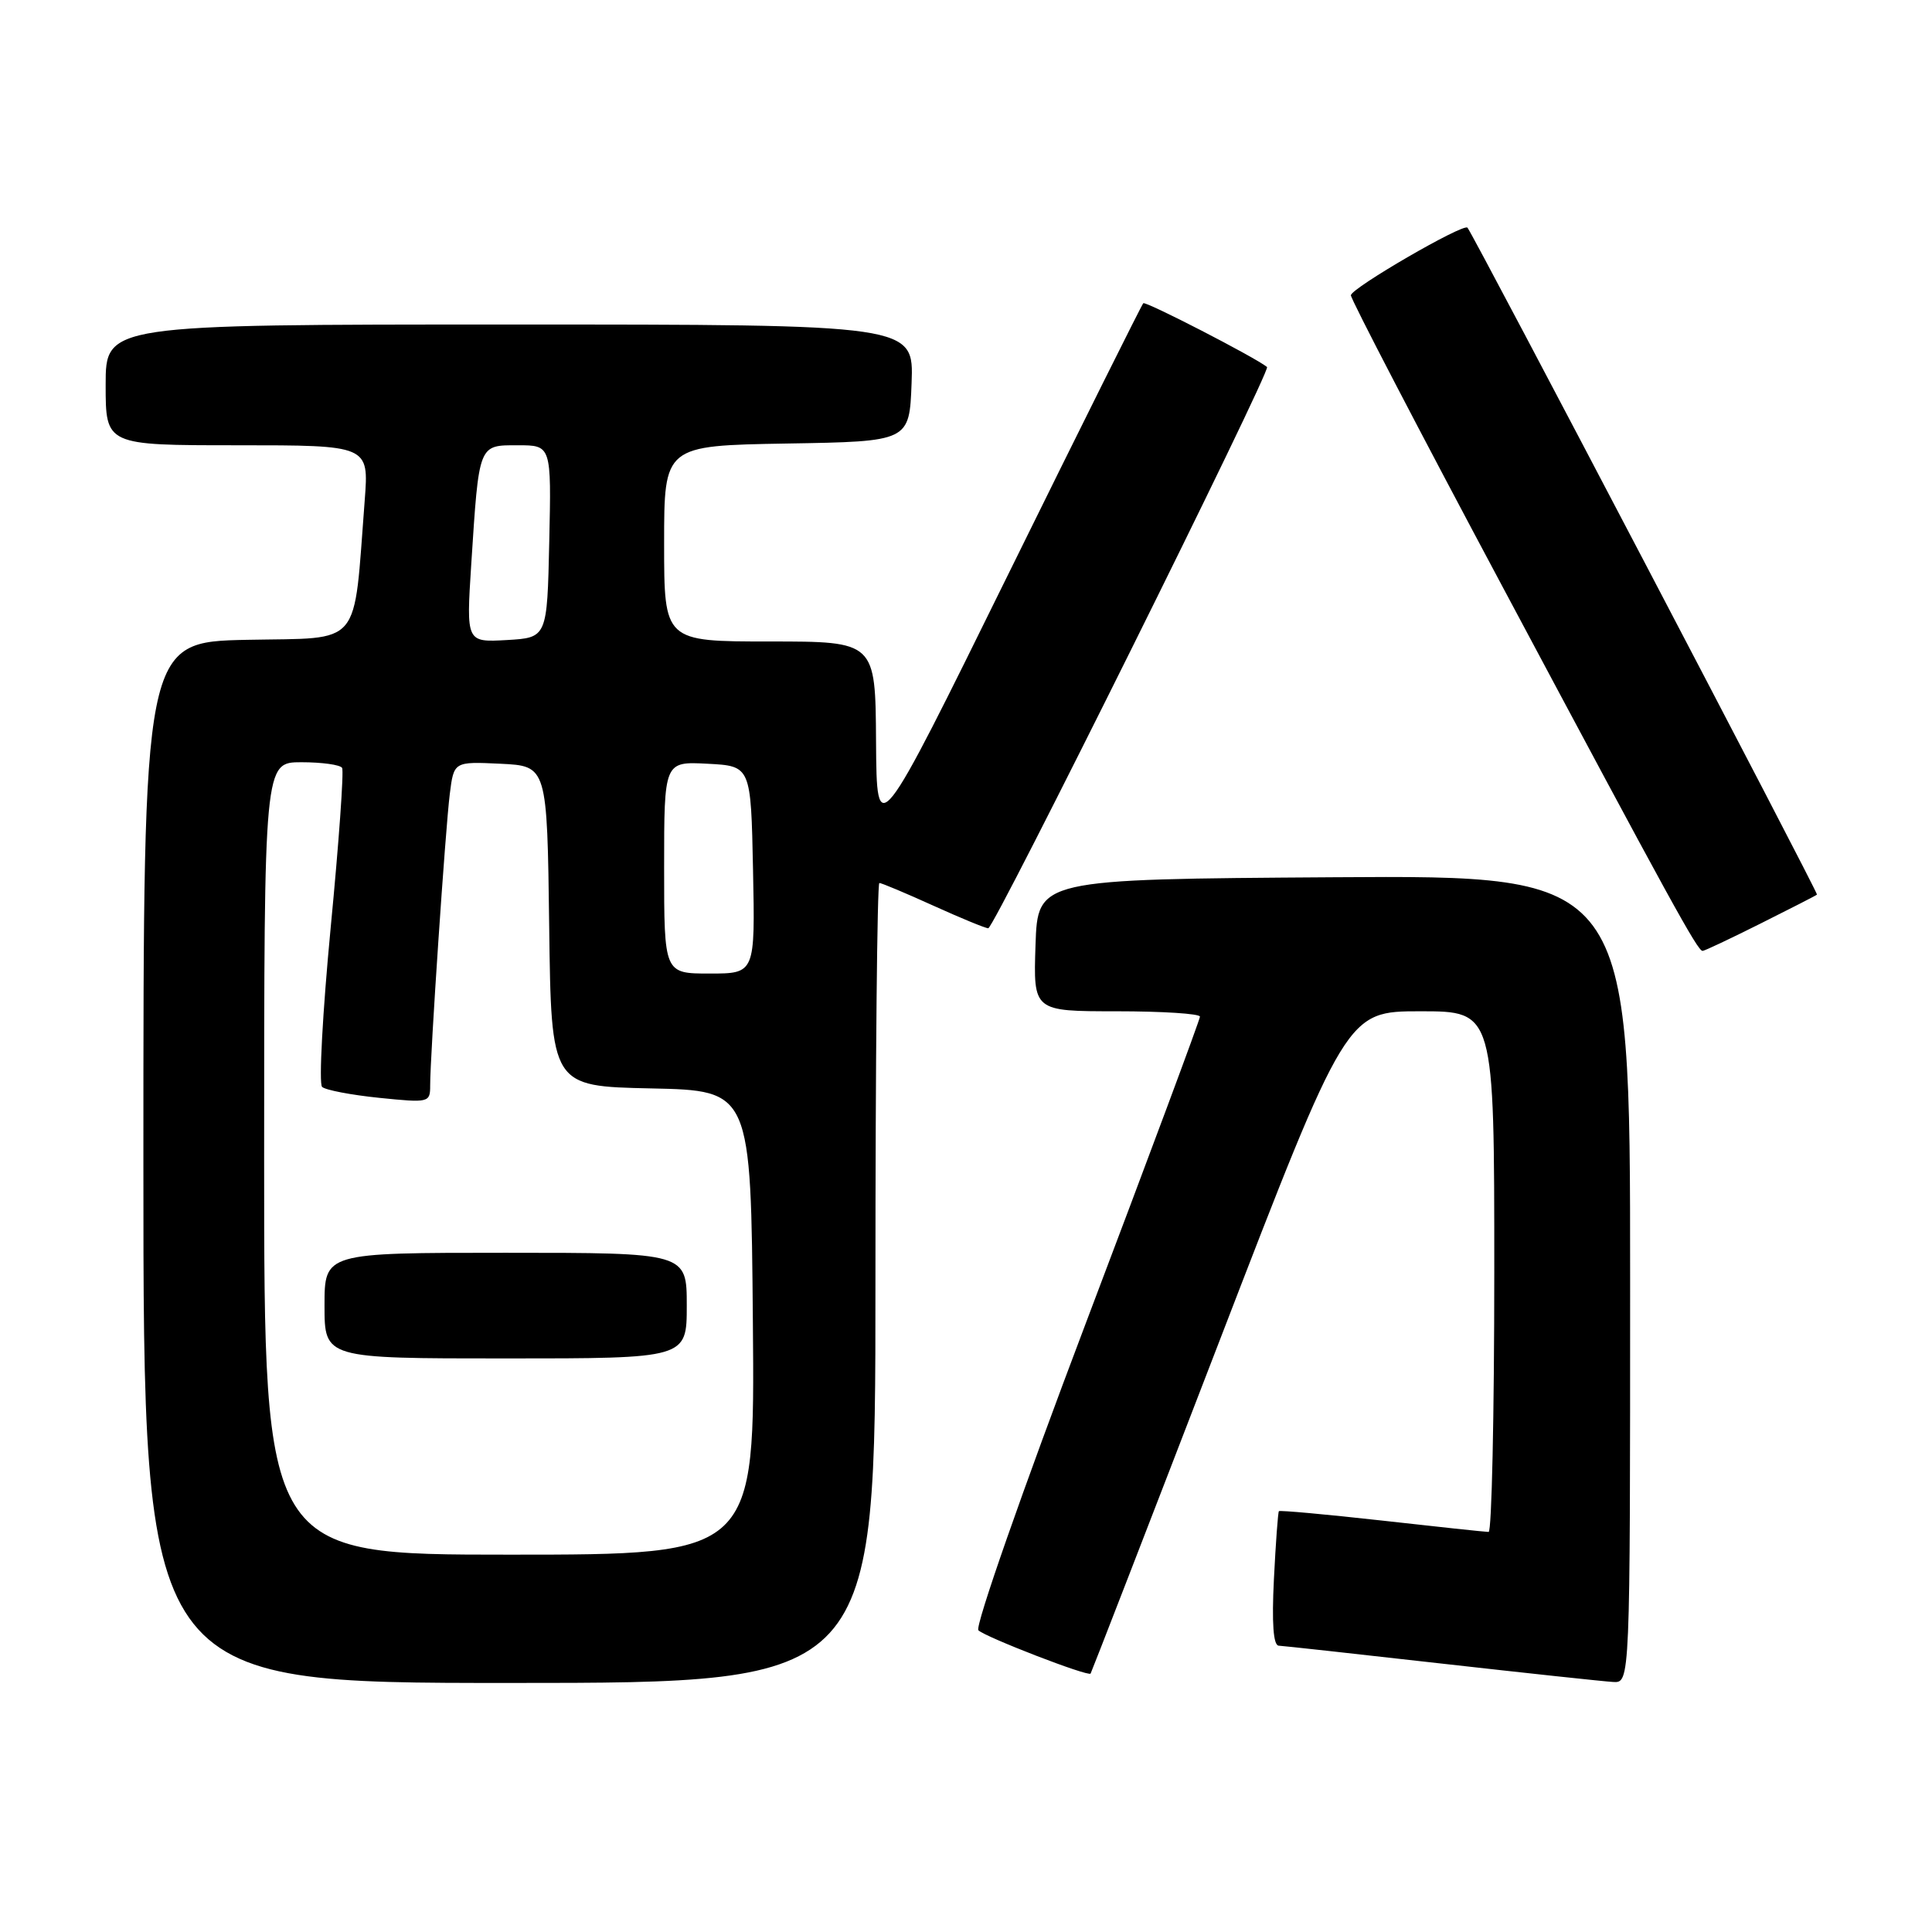 <?xml version="1.0" encoding="UTF-8" standalone="no"?>
<!DOCTYPE svg PUBLIC "-//W3C//DTD SVG 1.1//EN" "http://www.w3.org/Graphics/SVG/1.1/DTD/svg11.dtd" >
<svg xmlns="http://www.w3.org/2000/svg" xmlns:xlink="http://www.w3.org/1999/xlink" version="1.1" viewBox="0 0 256 256">
 <g >
 <path fill="currentColor"
d=" M 116.00 170.00 C 116.00 140.85 116.23 117.00 116.52 117.00 C 116.81 117.00 120.02 118.35 123.66 120.00 C 127.30 121.65 130.58 123.00 130.95 123.00 C 131.74 123.00 168.45 49.08 167.89 48.63 C 166.29 47.34 151.79 39.87 151.49 40.18 C 151.28 40.39 143.24 56.52 133.63 76.03 C 116.17 111.50 116.17 111.50 116.08 98.25 C 116.00 85.00 116.00 85.00 102.00 85.00 C 88.00 85.00 88.00 85.00 88.00 72.02 C 88.00 59.05 88.00 59.05 104.25 58.77 C 120.50 58.50 120.50 58.50 120.79 50.75 C 121.08 43.00 121.08 43.00 67.54 43.00 C 14.00 43.00 14.00 43.00 14.00 51.00 C 14.00 59.00 14.00 59.00 31.44 59.00 C 48.88 59.00 48.88 59.00 48.33 66.25 C 46.80 86.08 48.16 84.47 32.75 84.78 C 19.00 85.06 19.00 85.06 19.00 154.03 C 19.00 223.00 19.00 223.00 67.50 223.00 C 116.00 223.00 116.00 223.00 116.00 170.00 Z  M 216.00 169.49 C 216.00 115.98 216.00 115.98 176.75 116.24 C 137.50 116.50 137.50 116.50 137.21 125.25 C 136.92 134.00 136.92 134.00 147.96 134.00 C 154.03 134.00 159.00 134.32 159.00 134.71 C 159.00 135.10 152.20 153.36 143.89 175.29 C 135.51 197.40 129.16 215.55 129.64 216.02 C 130.58 216.93 144.18 222.19 144.51 221.76 C 144.61 221.62 152.29 201.81 161.56 177.75 C 178.42 134.00 178.42 134.00 188.21 134.00 C 198.00 134.00 198.00 134.00 198.00 168.50 C 198.00 187.47 197.66 203.00 197.25 202.99 C 196.84 202.99 190.47 202.31 183.09 201.48 C 175.72 200.66 169.58 200.10 169.46 200.24 C 169.34 200.38 169.04 204.44 168.80 209.25 C 168.51 215.06 168.72 218.02 169.43 218.06 C 170.02 218.09 179.72 219.15 191.00 220.43 C 202.28 221.70 212.51 222.80 213.75 222.87 C 216.00 223.00 216.00 223.00 216.00 169.49 Z  M 233.27 122.38 C 237.25 120.39 240.62 118.67 240.76 118.54 C 240.97 118.36 195.30 31.21 194.45 30.17 C 193.93 29.54 179.00 38.20 179.00 39.13 C 179.00 39.66 188.05 57.06 199.12 77.79 C 221.51 119.75 224.94 126.00 225.60 126.00 C 225.85 126.00 229.30 124.37 233.27 122.38 Z  M 35.00 153.50 C 35.00 101.00 35.00 101.00 39.94 101.00 C 42.66 101.00 45.09 101.34 45.33 101.75 C 45.58 102.16 44.90 111.67 43.82 122.88 C 42.75 134.09 42.23 143.60 42.68 144.02 C 43.13 144.44 46.54 145.09 50.25 145.47 C 56.85 146.14 57.00 146.11 57.00 143.83 C 56.99 139.95 59.02 109.80 59.60 105.20 C 60.14 100.91 60.14 100.91 66.32 101.20 C 72.50 101.50 72.50 101.50 72.77 122.72 C 73.04 143.94 73.04 143.94 86.27 144.22 C 99.50 144.50 99.50 144.50 99.76 175.25 C 100.03 206.00 100.03 206.00 67.51 206.00 C 35.00 206.00 35.00 206.00 35.00 153.50 Z  M 91.00 173.00 C 91.00 166.00 91.00 166.00 67.00 166.00 C 43.00 166.00 43.00 166.00 43.00 173.00 C 43.00 180.00 43.00 180.00 67.00 180.00 C 91.00 180.00 91.00 180.00 91.00 173.00 Z  M 88.00 114.95 C 88.00 100.90 88.00 100.90 93.75 101.20 C 99.50 101.50 99.50 101.50 99.78 115.25 C 100.06 129.00 100.06 129.00 94.03 129.00 C 88.00 129.00 88.00 129.00 88.00 114.95 Z  M 62.44 74.81 C 63.48 58.73 63.37 59.00 68.61 59.00 C 73.06 59.00 73.06 59.00 72.78 71.75 C 72.50 84.50 72.50 84.50 67.14 84.81 C 61.78 85.11 61.78 85.11 62.44 74.81 Z "/>
</g>
</svg>